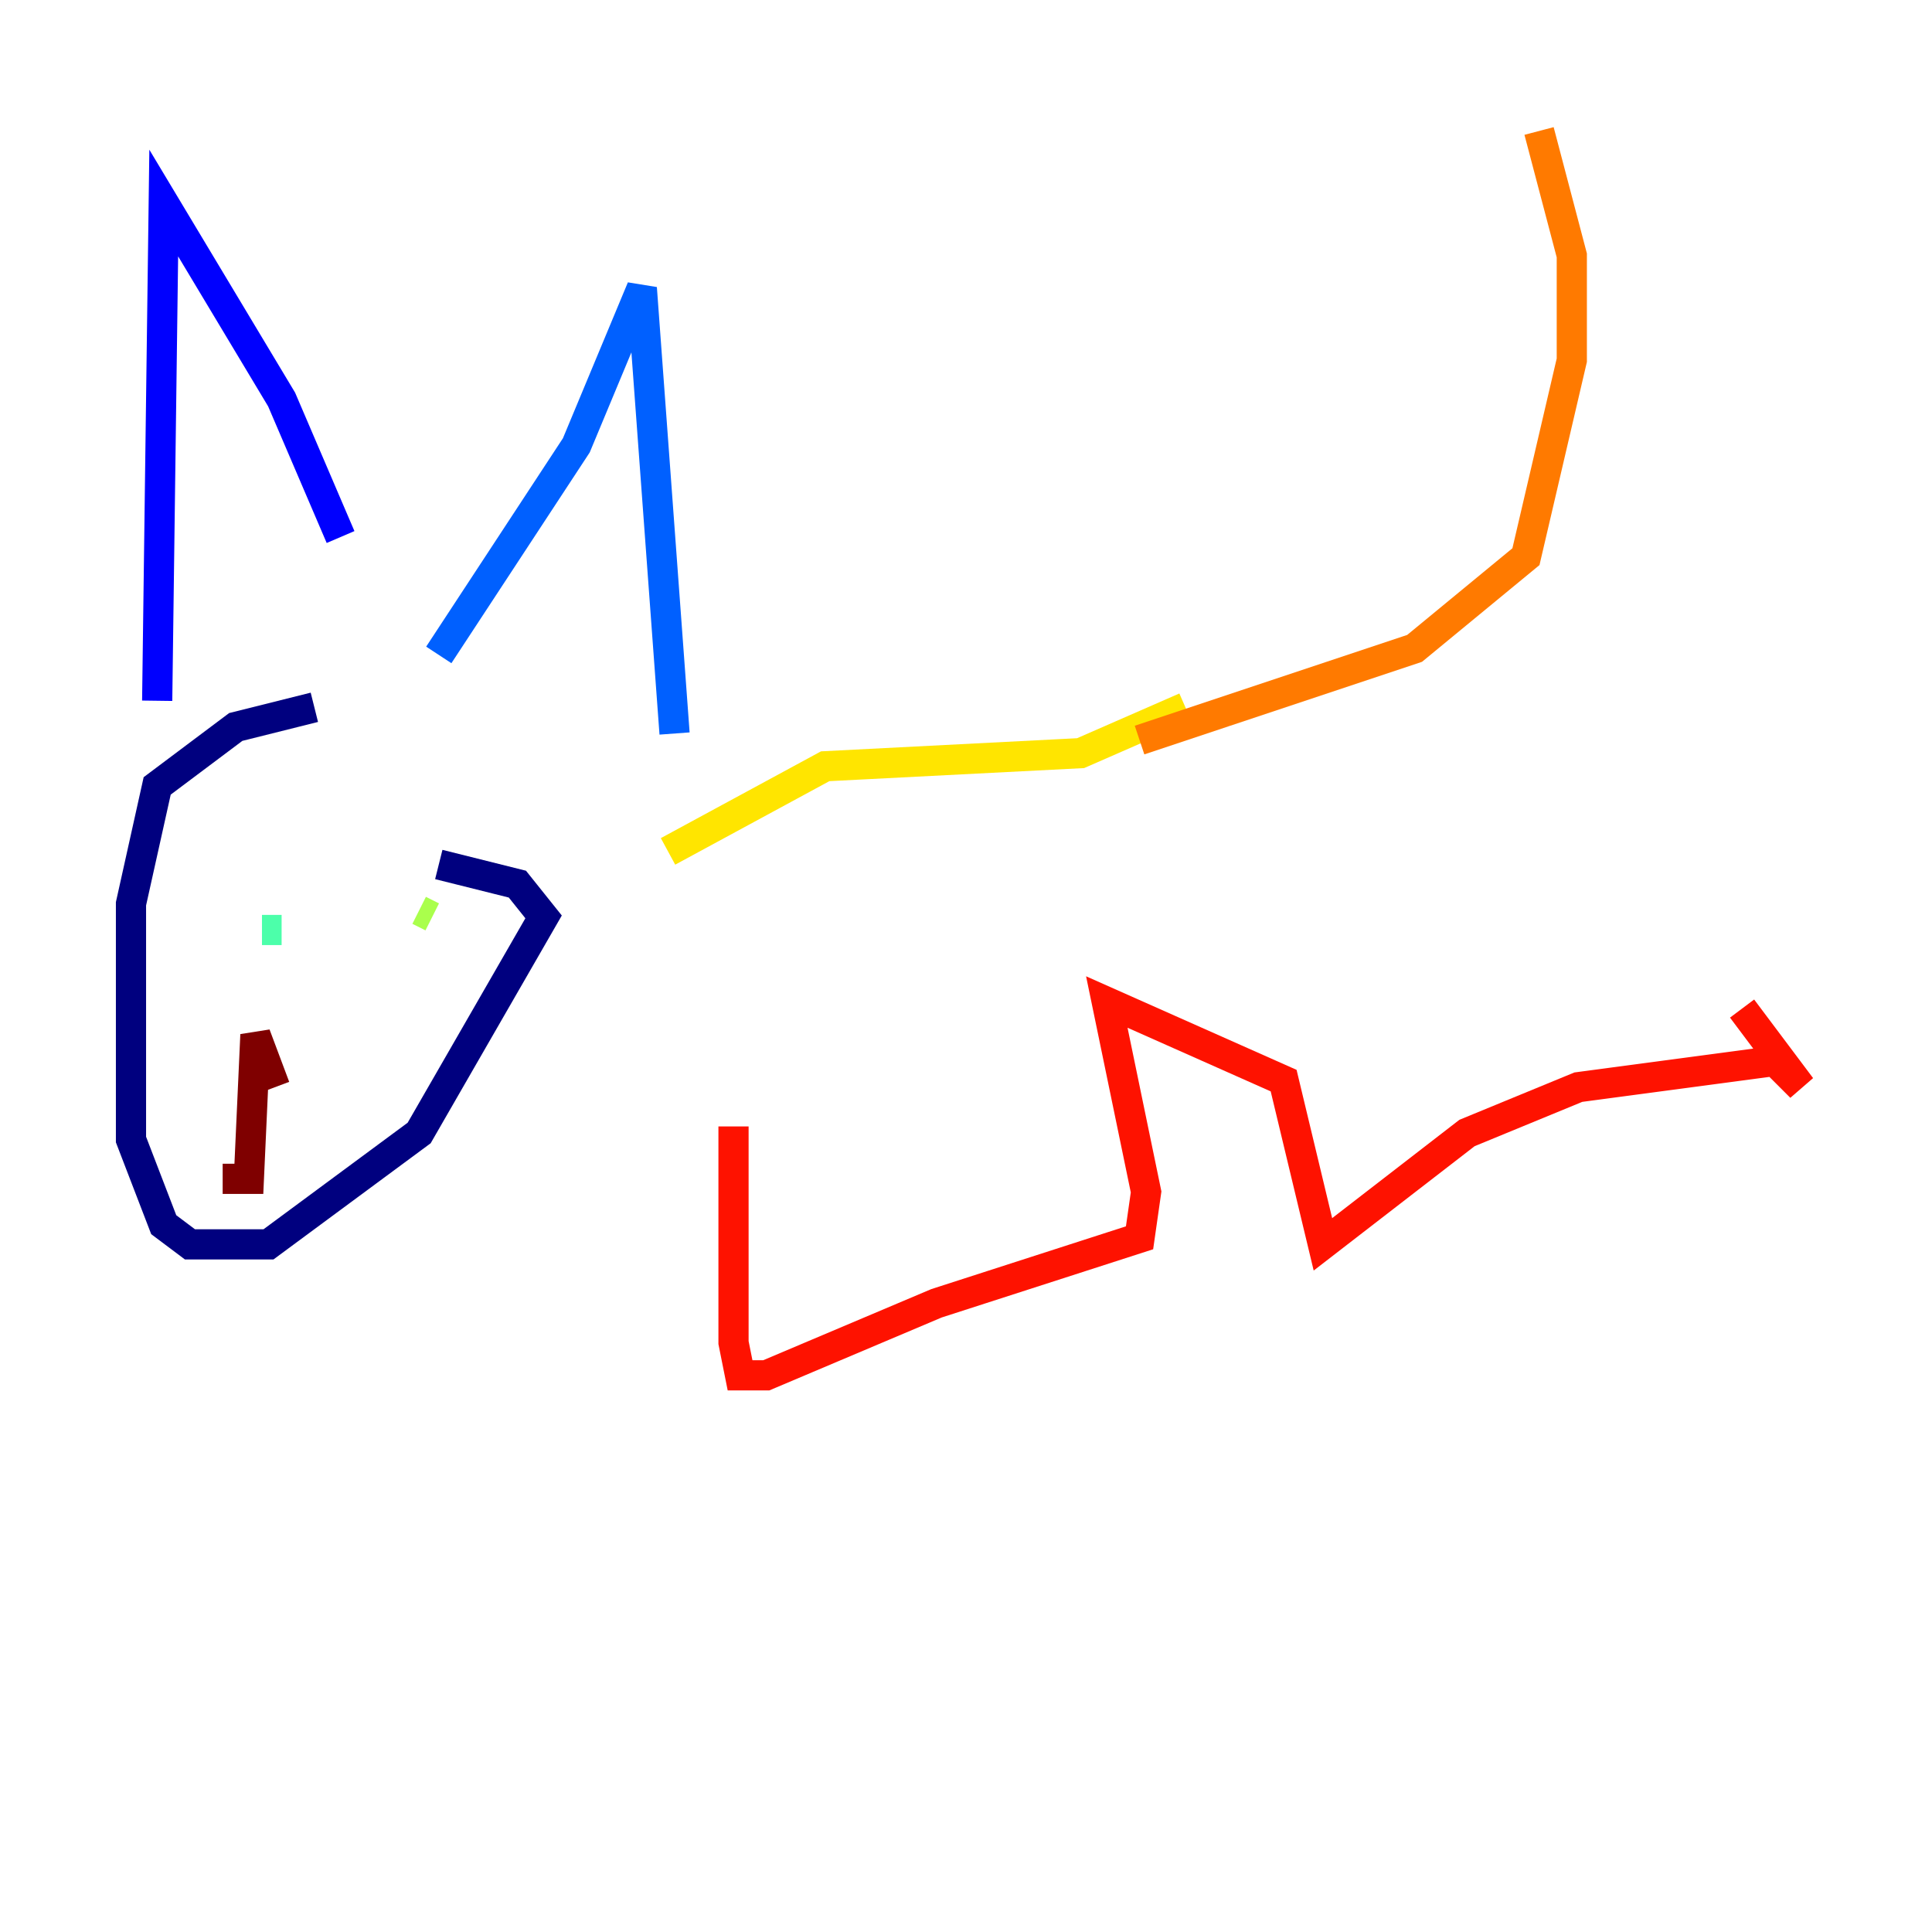 <?xml version="1.0" encoding="utf-8" ?>
<svg baseProfile="tiny" height="128" version="1.2" viewBox="0,0,128,128" width="128" xmlns="http://www.w3.org/2000/svg" xmlns:ev="http://www.w3.org/2001/xml-events" xmlns:xlink="http://www.w3.org/1999/xlink"><defs /><polyline fill="none" points="20.827,46.861 15.62,48.163 10.414,52.068 8.678,59.878 8.678,75.498 10.848,81.139 12.583,82.441 17.79,82.441 27.77,75.064 36.014,60.746 34.278,58.576 29.071,57.275" stroke="#00007f" stroke-width="2" /><polyline fill="none" points="10.414,46.427 10.848,13.451 18.658,26.468 22.563,35.58" stroke="#0000fe" stroke-width="2" /><polyline fill="none" points="29.071,43.39 38.183,29.505 42.522,19.091 44.691,48.597" stroke="#0060ff" stroke-width="2" /><polyline fill="none" points="24.298,64.217 24.298,64.217" stroke="#00d4ff" stroke-width="2" /><polyline fill="none" points="18.658,61.614 17.356,61.614" stroke="#4cffaa" stroke-width="2" /><polyline fill="none" points="28.637,60.746 27.77,60.312" stroke="#aaff4c" stroke-width="2" /><polyline fill="none" points="44.258,56.407 54.671,50.766 71.593,49.898 78.536,46.861" stroke="#ffe500" stroke-width="2" /><polyline fill="none" points="75.498,49.031 93.722,42.956 101.098,36.881 104.136,23.864 104.136,16.922 101.966,8.678" stroke="#ff7a00" stroke-width="2" /><polyline fill="none" points="48.597,74.63 48.597,88.949 49.031,91.119 50.766,91.119 62.047,86.346 75.498,82.007 75.932,78.969 73.329,66.386 85.044,71.593 87.647,82.441 97.193,75.064 104.57,72.027 117.586,70.291 119.322,72.027 115.417,66.82" stroke="#fe1200" stroke-width="2" /><polyline fill="none" points="18.224,72.027 16.922,68.556 16.488,78.102 14.752,78.102" stroke="#7f0000" stroke-width="2" /></svg>